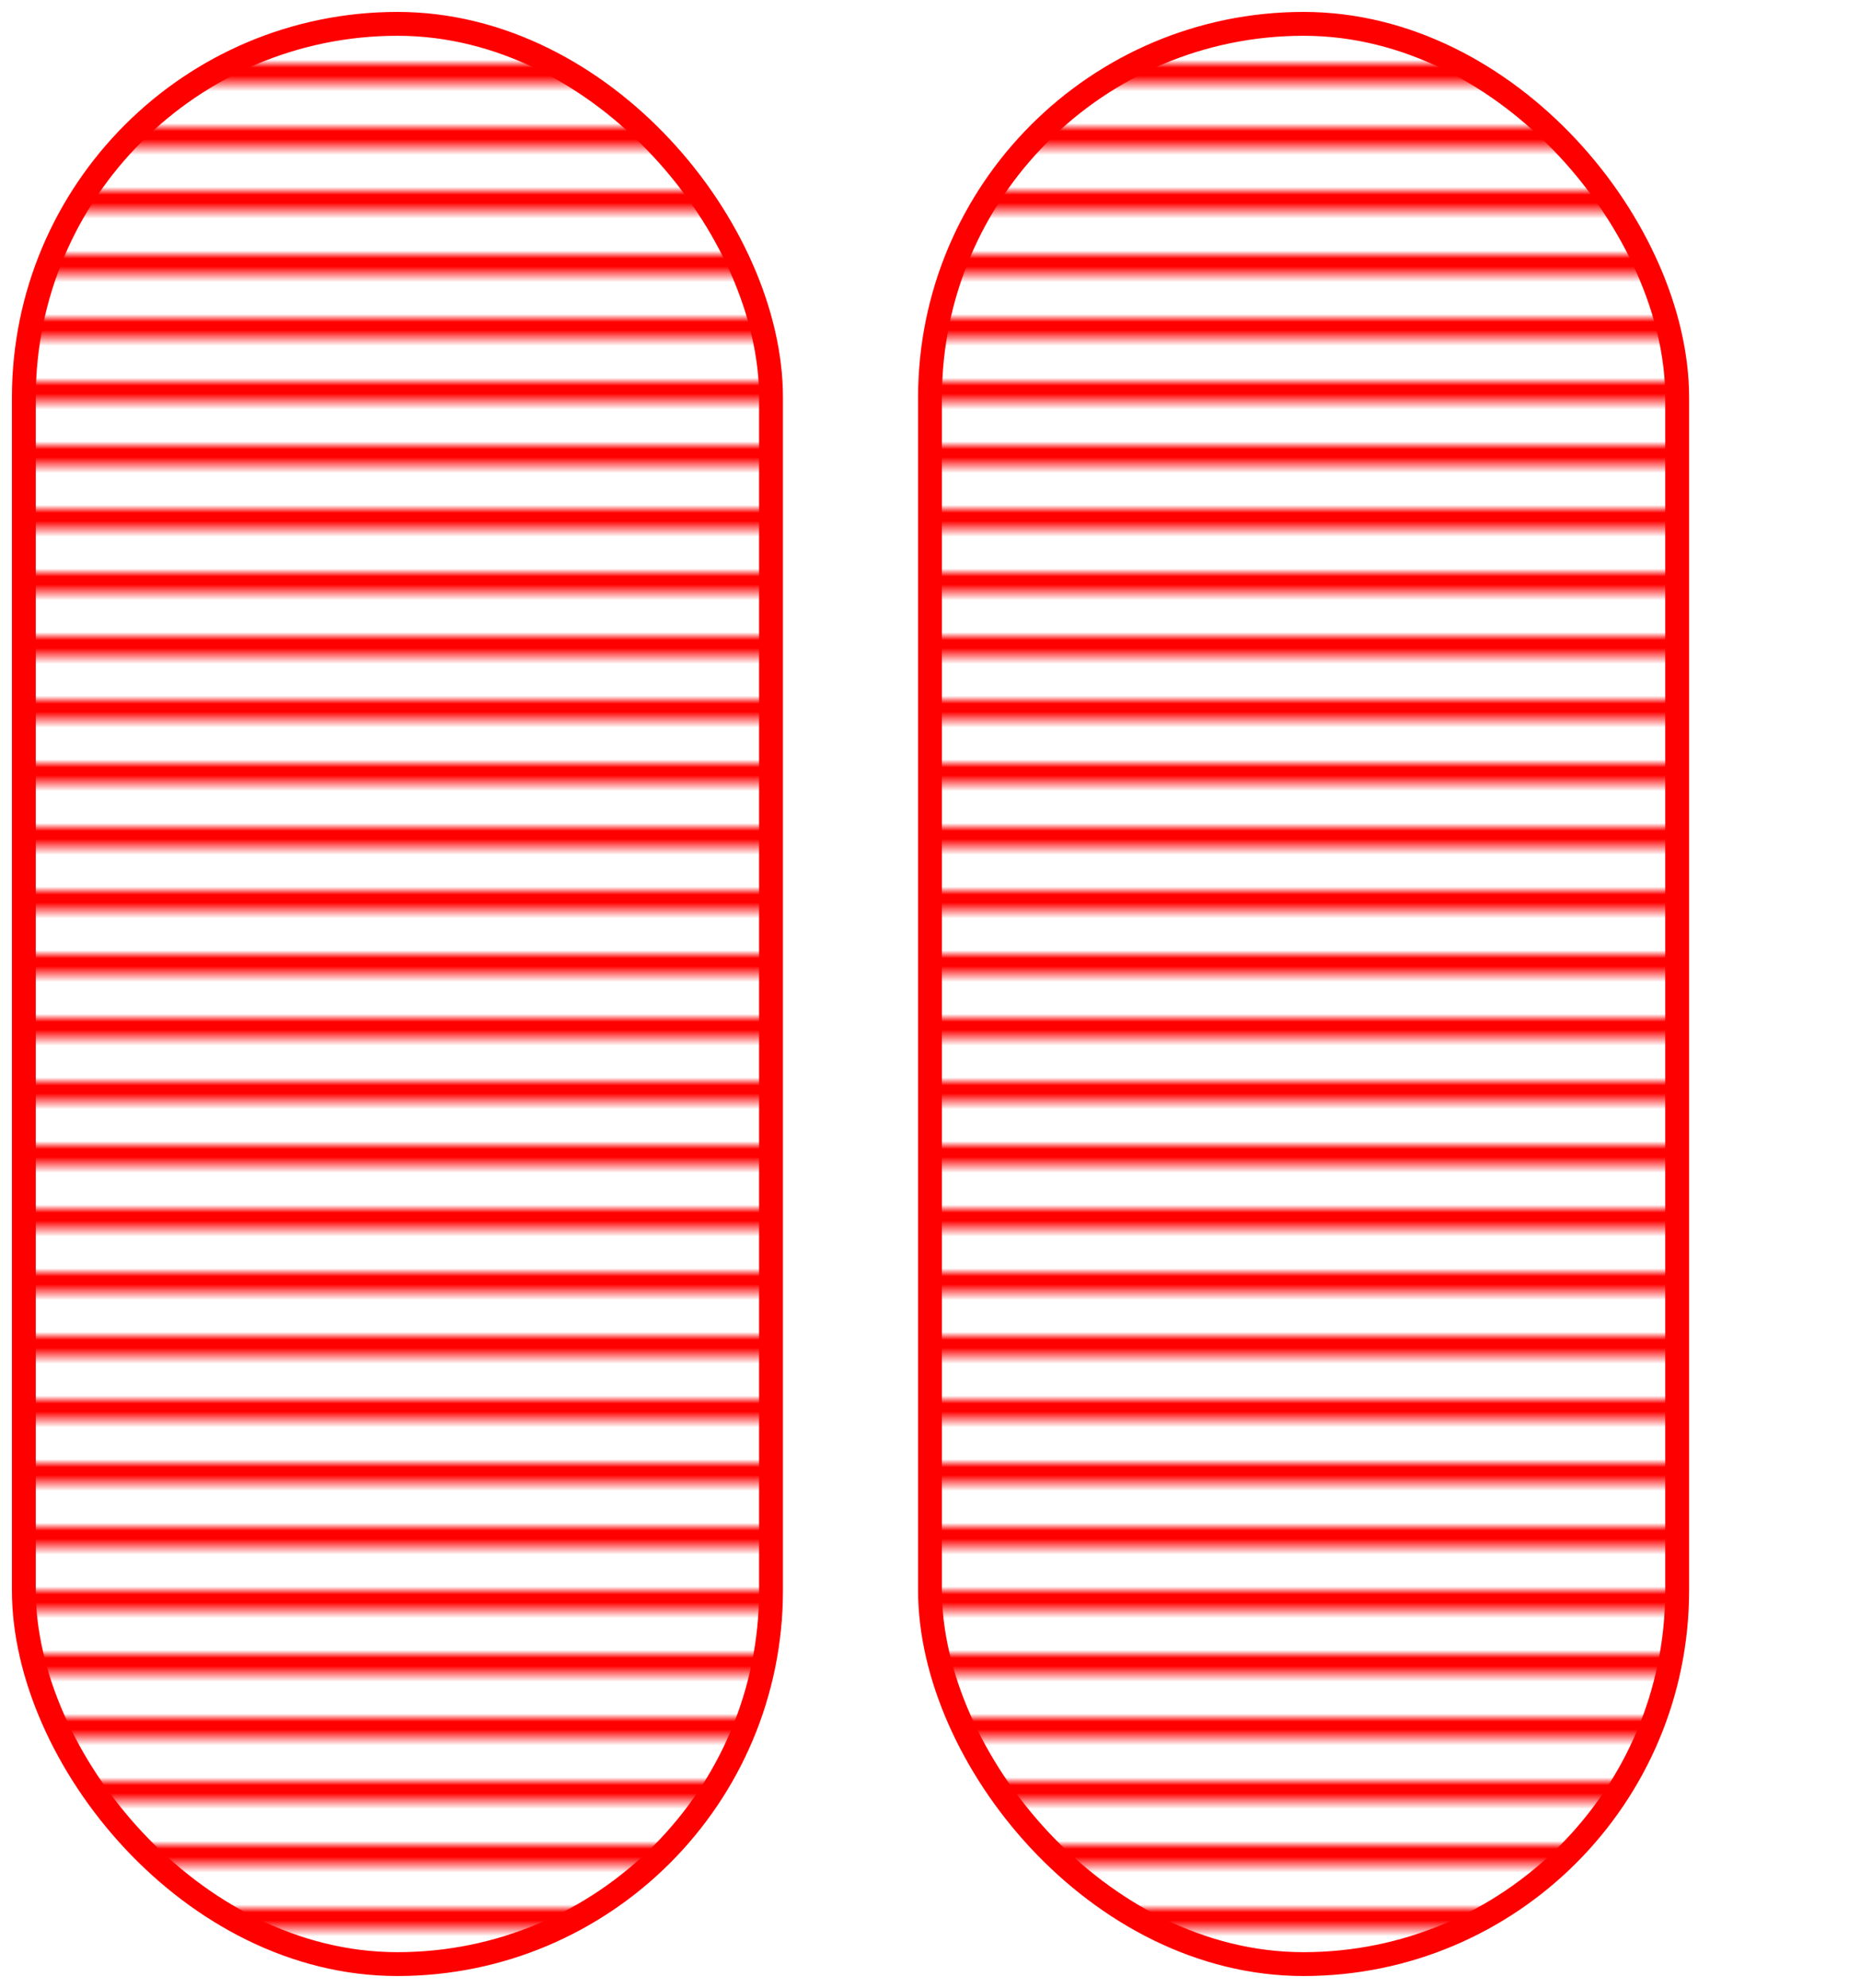 <svg width="234" height="250" xmlns="http://www.w3.org/2000/svg"><defs><pattern id="pattern1010" width="8" height="10" patternUnits="userSpaceOnUse" patternTransform="rotate(90) "><line stroke="red" stroke-width="5px" y2="15"></line></pattern></defs><g transform="translate(0)"><rect x="3" y="3" width="94" height="244" rx="47" ry="47" style="fill:url(#pattern1010);stroke-width:3;stroke:red;"></rect></g><g transform="translate(114)"><rect x="3" y="3" width="94" height="244" rx="47" ry="47" style="fill:url(#pattern1010);stroke-width:3;stroke:red;"></rect></g></svg>